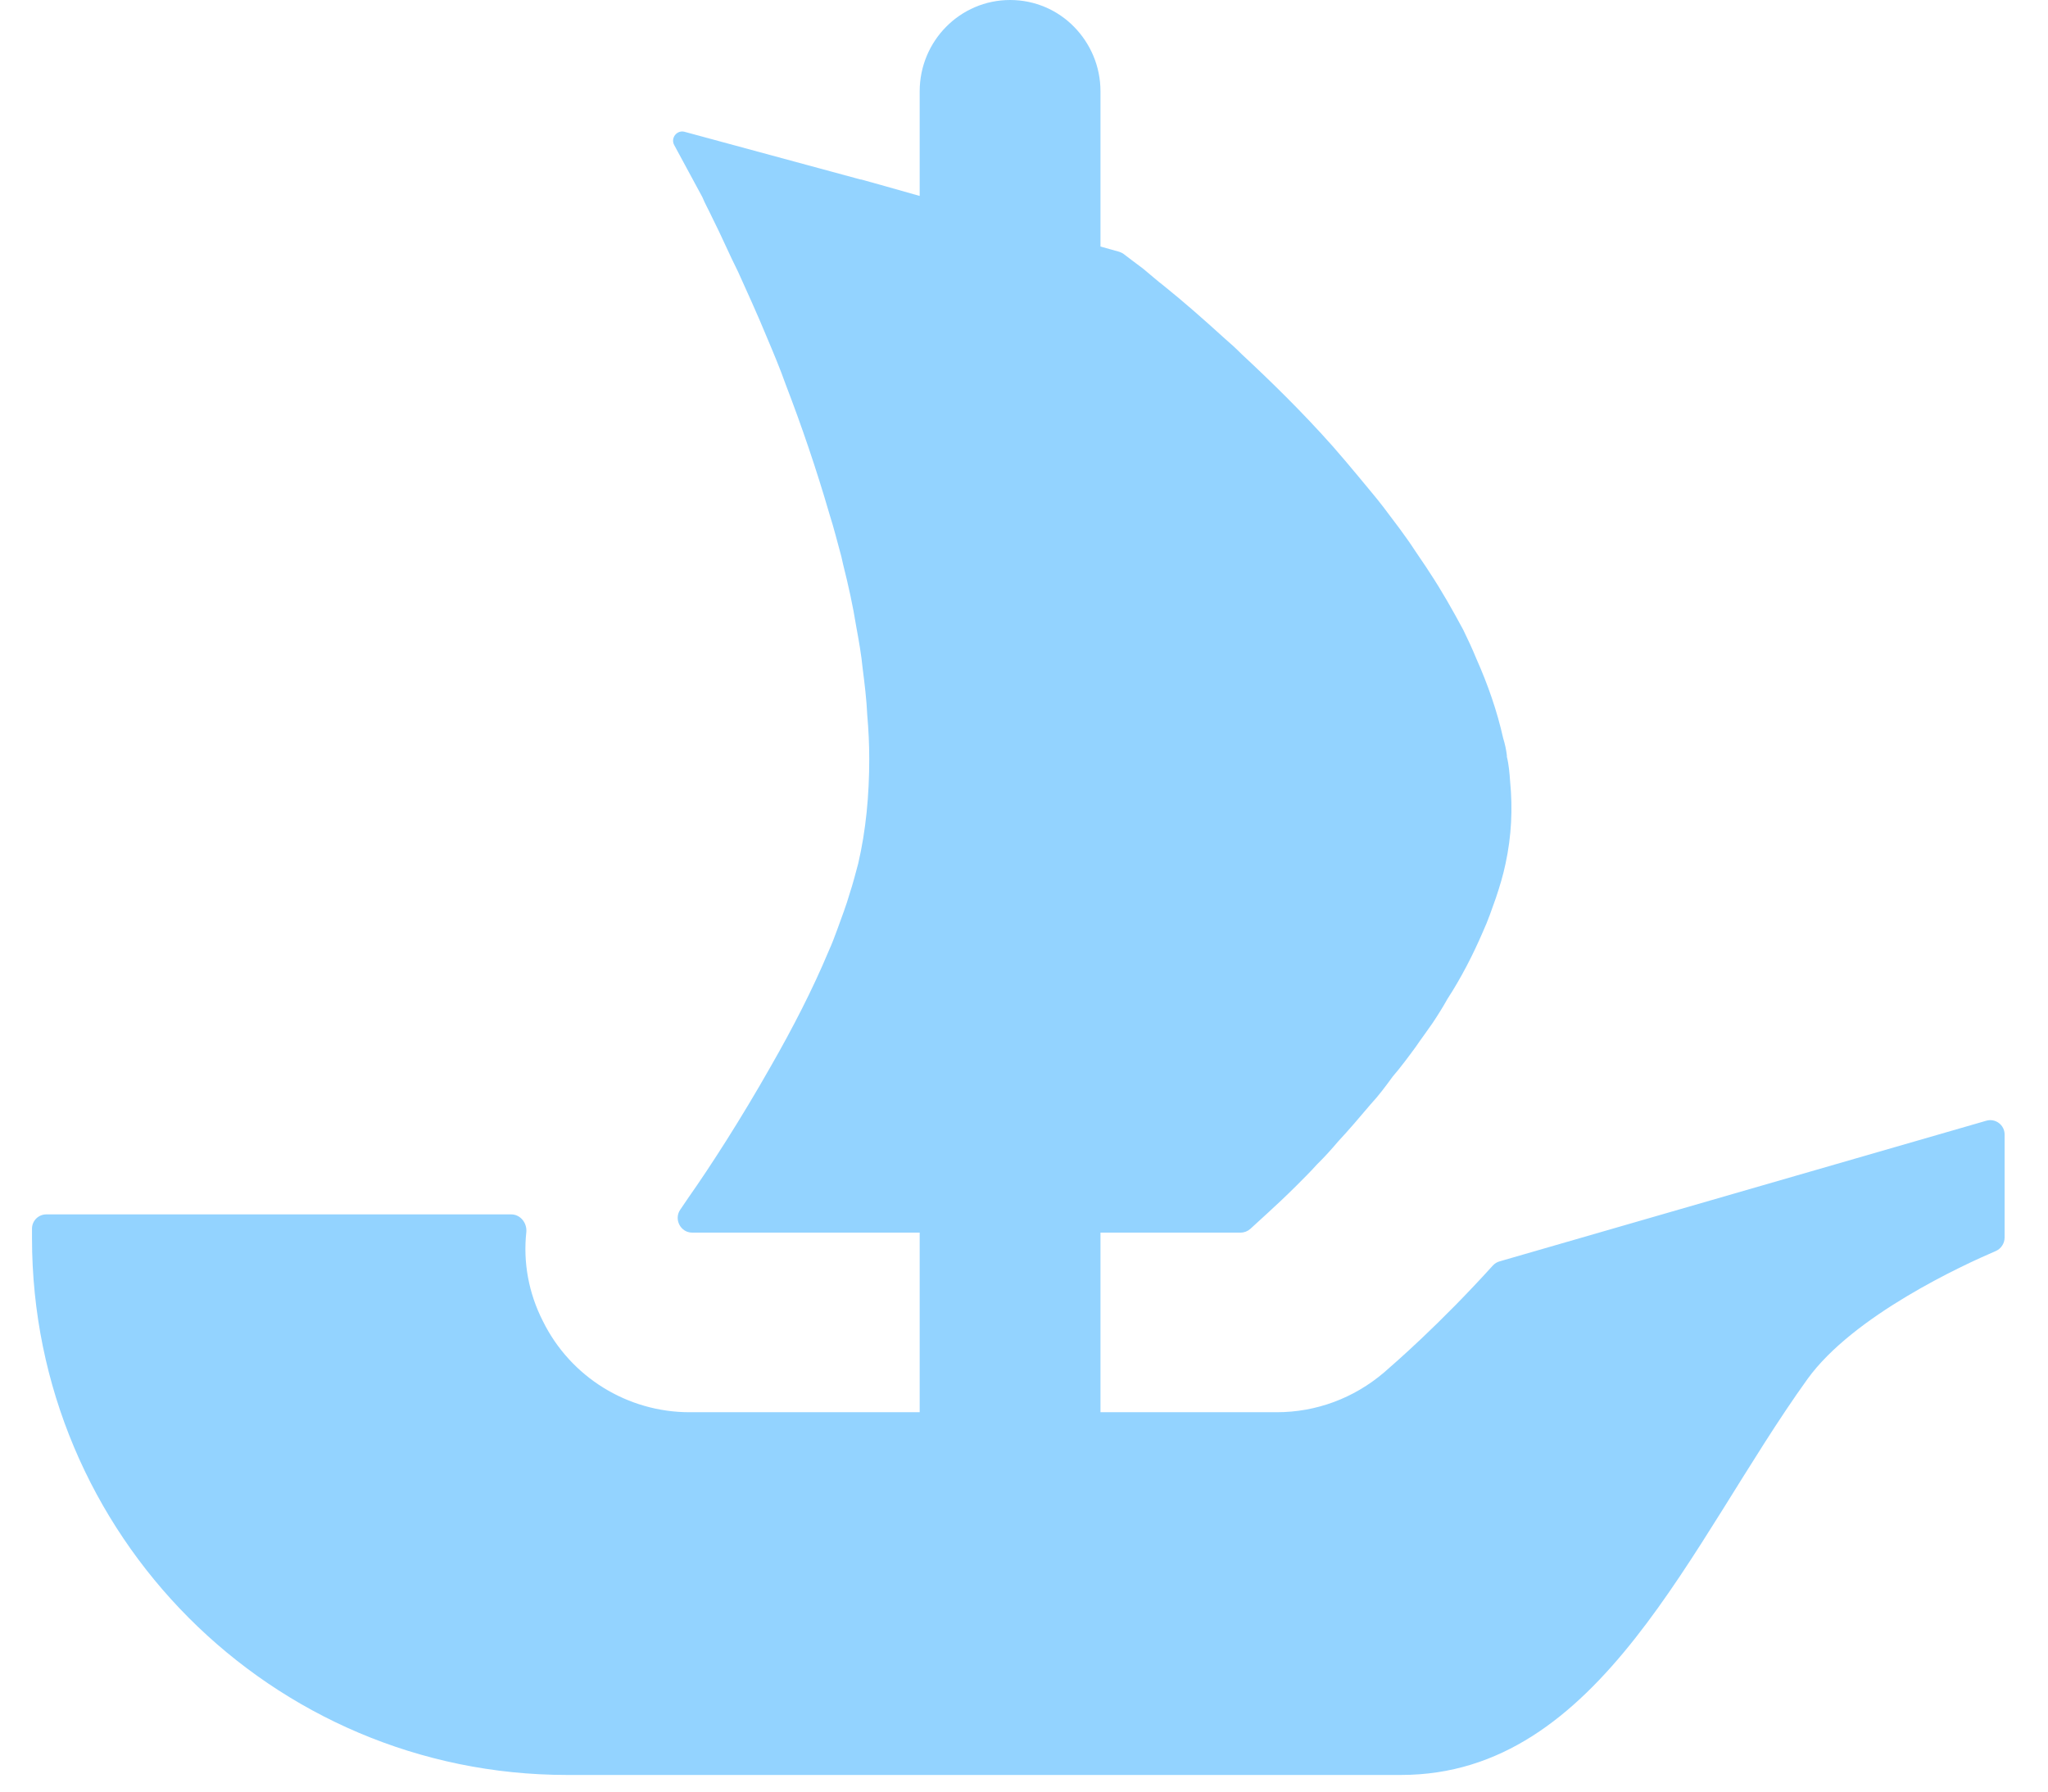 <svg width="32" height="28" viewBox="0 0 32 28" fill="none" xmlns="http://www.w3.org/2000/svg">
<path d="M31.322 17.73V19.341C31.322 19.433 31.266 19.516 31.184 19.552C30.68 19.767 28.957 20.558 28.24 21.555C26.411 24.1 25.014 27.74 21.891 27.74H8.861C4.242 27.74 0.5 23.985 0.5 19.351V19.202C0.5 19.079 0.6 18.979 0.724 18.979H7.987C8.131 18.979 8.236 19.112 8.224 19.254C8.172 19.726 8.259 20.209 8.483 20.648C8.915 21.524 9.808 22.071 10.774 22.071H14.37V19.264H10.815C10.633 19.264 10.525 19.053 10.63 18.904C10.669 18.845 10.712 18.784 10.759 18.714C11.095 18.236 11.575 17.494 12.053 16.649C12.379 16.079 12.695 15.47 12.95 14.859C13.001 14.748 13.042 14.635 13.083 14.525C13.153 14.33 13.224 14.147 13.276 13.965C13.327 13.811 13.368 13.649 13.409 13.498C13.53 12.979 13.582 12.429 13.582 11.859C13.582 11.635 13.571 11.402 13.551 11.178C13.54 10.934 13.51 10.69 13.479 10.446C13.458 10.23 13.42 10.017 13.379 9.794C13.327 9.468 13.255 9.144 13.173 8.818L13.145 8.694C13.083 8.471 13.032 8.258 12.96 8.034C12.757 7.333 12.523 6.65 12.277 6.01C12.187 5.756 12.084 5.512 11.981 5.268C11.83 4.901 11.676 4.567 11.534 4.251C11.462 4.107 11.401 3.976 11.339 3.842C11.27 3.691 11.198 3.539 11.126 3.396C11.075 3.285 11.015 3.182 10.974 3.08L10.535 2.268C10.474 2.158 10.576 2.027 10.697 2.06L13.445 2.805H13.453C13.458 2.805 13.461 2.807 13.463 2.807L13.825 2.908L14.224 3.021L14.37 3.062V1.428C14.37 0.64 15.002 0 15.783 0C16.173 0 16.528 0.159 16.782 0.419C17.036 0.678 17.195 1.033 17.195 1.428V3.853L17.488 3.935C17.511 3.943 17.534 3.953 17.555 3.968C17.627 4.022 17.73 4.102 17.861 4.199C17.963 4.282 18.074 4.382 18.207 4.485C18.472 4.698 18.788 4.973 19.135 5.289C19.227 5.368 19.317 5.45 19.399 5.533C19.846 5.949 20.347 6.437 20.825 6.976C20.958 7.128 21.089 7.282 21.223 7.444C21.356 7.608 21.498 7.77 21.621 7.932C21.783 8.147 21.957 8.371 22.109 8.605C22.181 8.715 22.263 8.828 22.332 8.938C22.528 9.234 22.7 9.54 22.864 9.845C22.933 9.986 23.005 10.14 23.067 10.292C23.249 10.7 23.393 11.117 23.486 11.533C23.514 11.623 23.535 11.72 23.545 11.807V11.828C23.576 11.951 23.586 12.082 23.596 12.216C23.637 12.642 23.617 13.069 23.524 13.498C23.486 13.68 23.434 13.852 23.373 14.034C23.311 14.209 23.249 14.391 23.17 14.563C23.016 14.921 22.833 15.278 22.617 15.611C22.548 15.735 22.466 15.866 22.384 15.989C22.294 16.12 22.201 16.243 22.119 16.364C22.006 16.518 21.886 16.68 21.762 16.824C21.652 16.975 21.539 17.127 21.415 17.26C21.243 17.463 21.079 17.656 20.907 17.841C20.804 17.962 20.694 18.085 20.581 18.195C20.47 18.319 20.357 18.429 20.255 18.532C20.082 18.704 19.939 18.837 19.818 18.948L19.535 19.207C19.494 19.243 19.44 19.264 19.384 19.264H17.195V22.071H19.949C20.565 22.071 21.151 21.853 21.623 21.452C21.785 21.311 22.492 20.7 23.326 19.778C23.355 19.747 23.391 19.724 23.432 19.713L31.037 17.515C31.178 17.474 31.322 17.581 31.322 17.73Z" fill="#93D3FF"/>
</svg>
